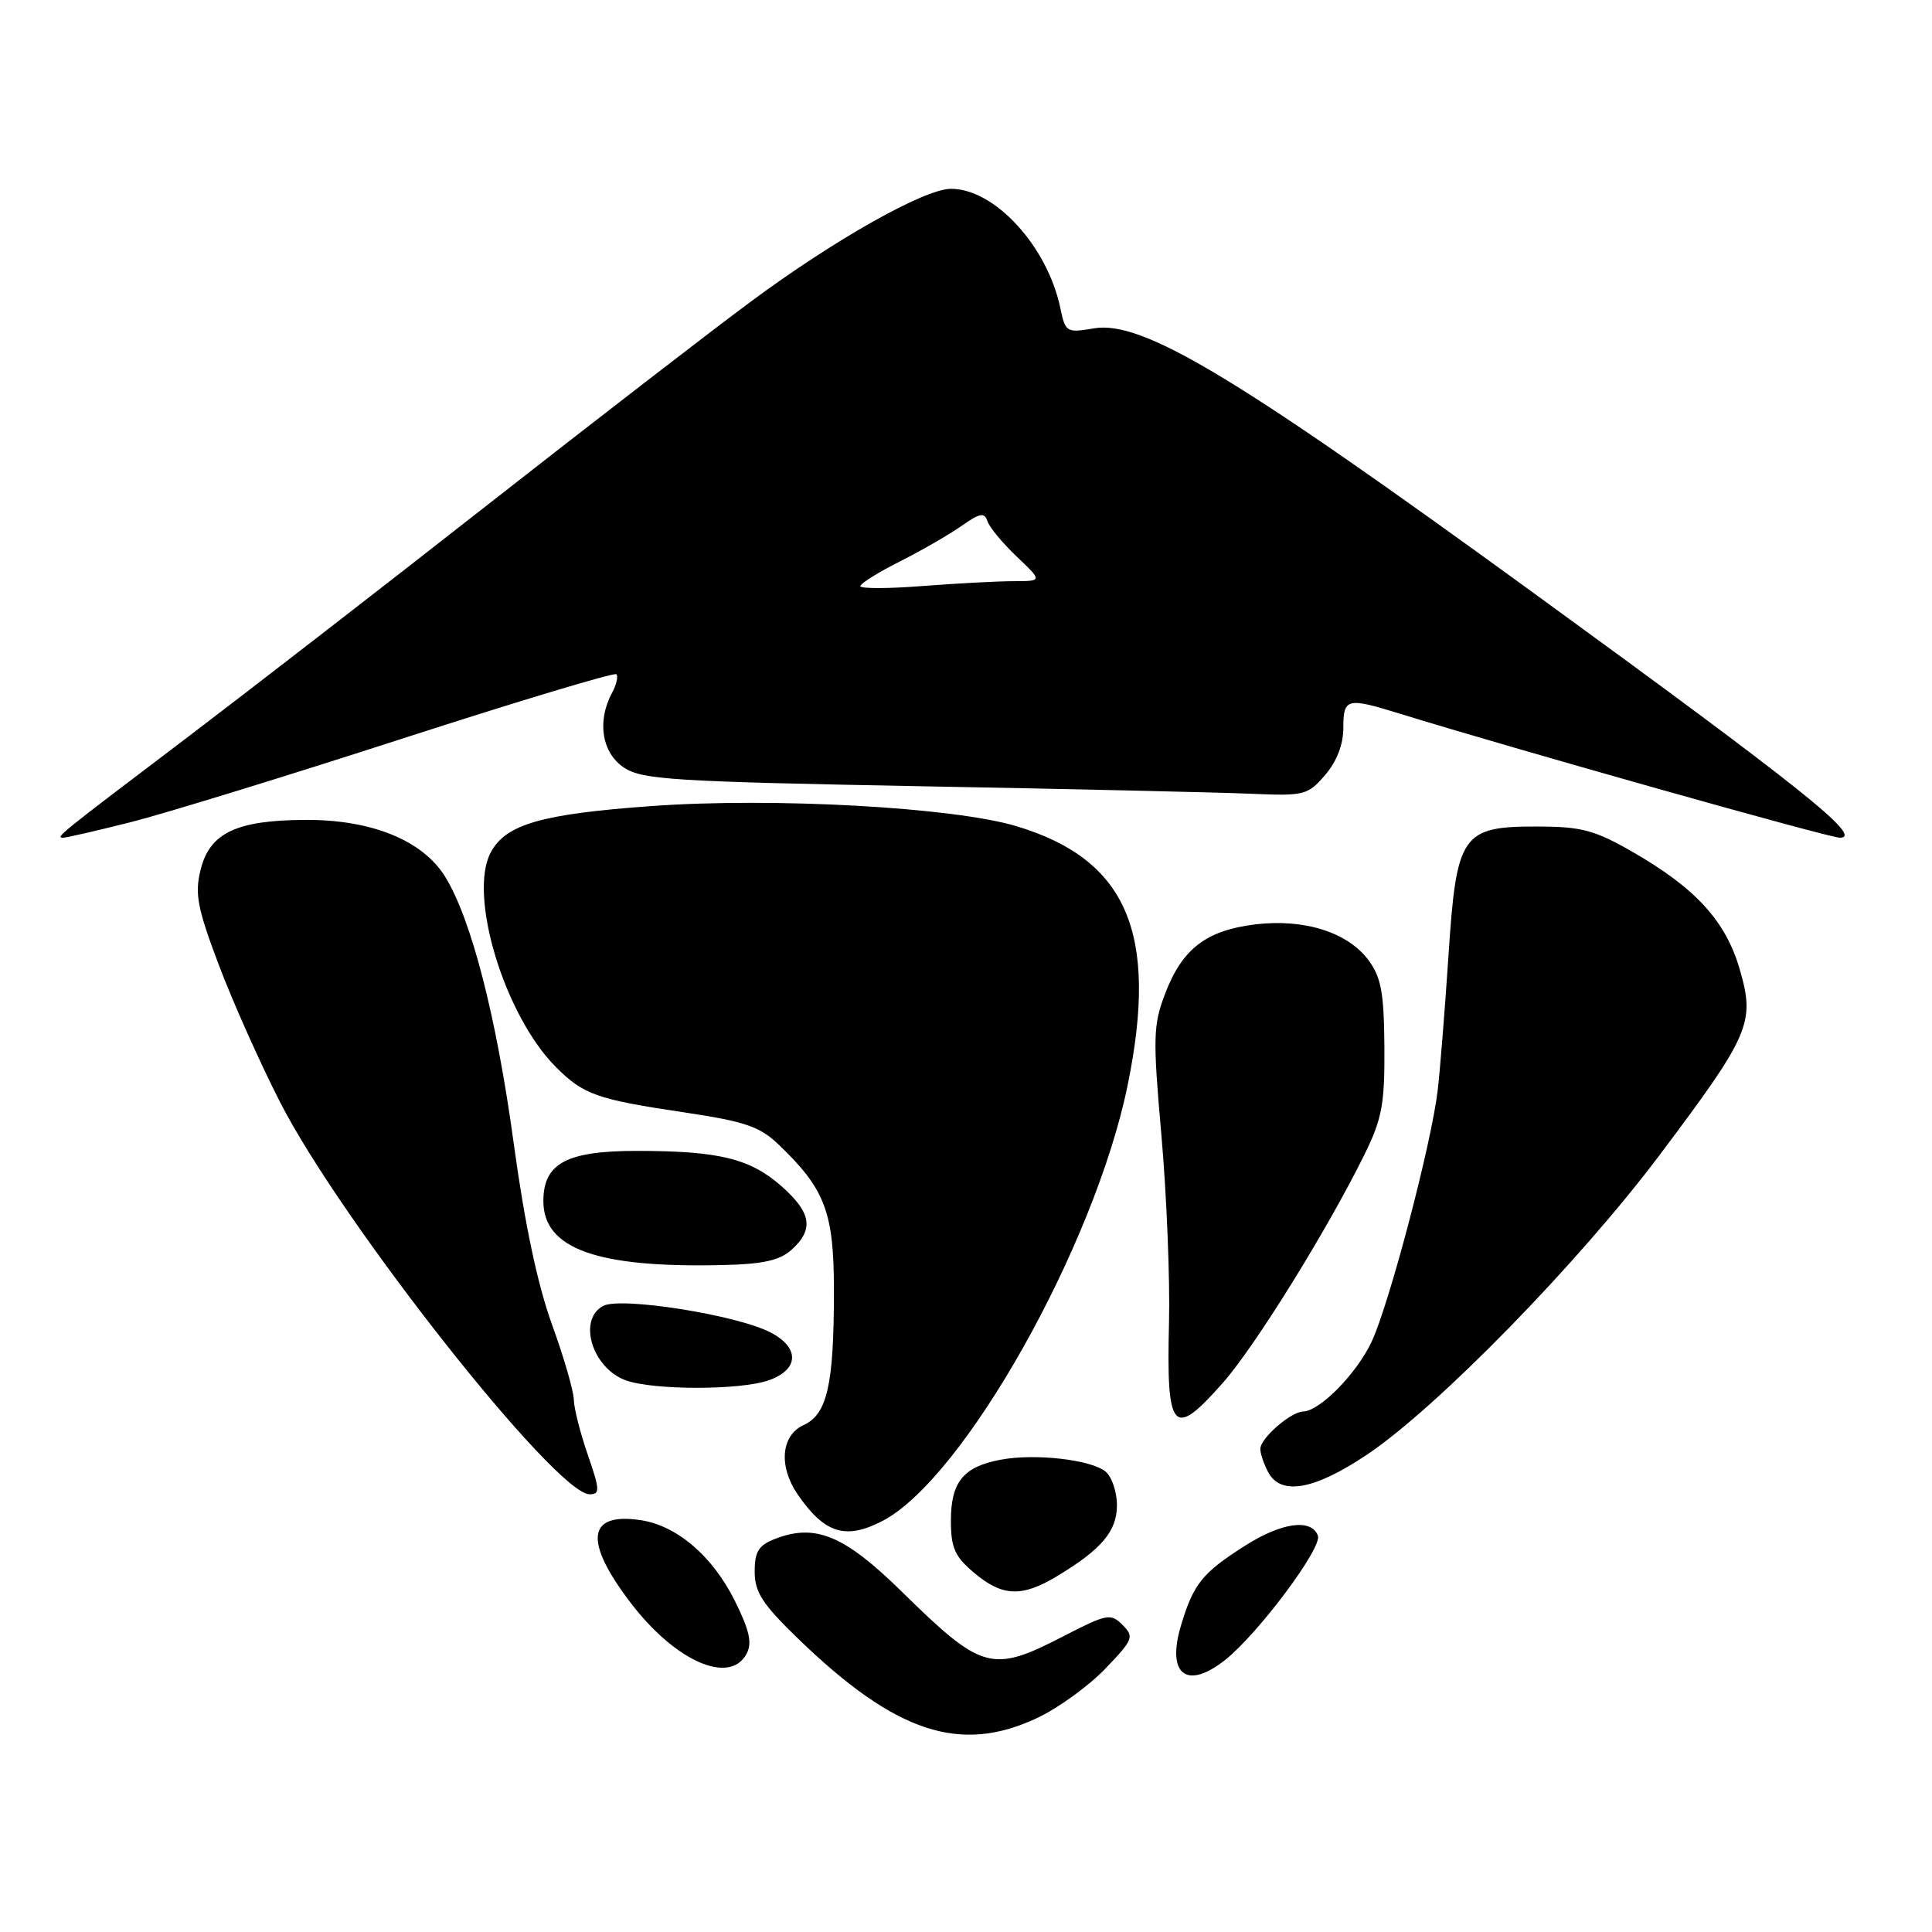 <?xml version="1.0" encoding="UTF-8" standalone="no"?>
<!DOCTYPE svg PUBLIC "-//W3C//DTD SVG 1.1//EN" "http://www.w3.org/Graphics/SVG/1.1/DTD/svg11.dtd" >
<svg xmlns="http://www.w3.org/2000/svg" xmlns:xlink="http://www.w3.org/1999/xlink" version="1.1" viewBox="0 0 256 256">
 <g >
 <path fill="currentColor"
d=" M 137.50 227.61 C 140.25 226.31 144.28 223.38 146.46 221.11 C 150.16 217.25 150.31 216.88 148.74 215.31 C 147.17 213.74 146.67 213.84 140.89 216.82 C 131.41 221.71 130.15 221.36 119.45 210.86 C 111.89 203.45 108.06 201.85 102.75 203.89 C 100.52 204.75 100.00 205.57 100.00 208.26 C 100.00 210.97 101.03 212.56 105.75 217.13 C 118.68 229.64 127.25 232.47 137.50 227.61 Z  M 162.29 219.99 C 166.67 216.54 175.24 205.08 174.63 203.48 C 173.75 201.18 169.82 201.73 164.95 204.83 C 159.32 208.41 158.14 209.87 156.50 215.34 C 154.54 221.85 157.20 223.99 162.29 219.99 Z  M 98.93 219.13 C 99.69 217.71 99.31 216.01 97.36 212.10 C 94.41 206.17 89.66 202.12 84.84 201.42 C 77.78 200.38 77.34 204.23 83.58 212.40 C 89.50 220.15 96.70 223.31 98.93 219.13 Z  M 140.00 208.89 C 145.96 205.31 148.00 202.90 148.00 199.45 C 148.00 197.69 147.32 195.68 146.50 195.00 C 144.58 193.41 137.15 192.56 132.59 193.42 C 127.66 194.34 126.00 196.37 126.00 201.48 C 126.00 205.10 126.51 206.25 129.08 208.41 C 132.80 211.55 135.39 211.66 140.00 208.89 Z  M 116.92 201.54 C 127.67 195.98 145.06 165.08 149.42 143.79 C 153.54 123.67 149.35 113.90 134.71 109.48 C 126.32 106.96 102.44 105.64 86.28 106.81 C 71.74 107.86 67.02 109.22 65.03 112.94 C 62.00 118.60 66.84 134.56 73.66 141.39 C 77.32 145.05 79.07 145.67 90.62 147.39 C 98.72 148.60 100.66 149.26 103.17 151.66 C 109.34 157.56 110.50 160.62 110.50 171.00 C 110.50 183.51 109.62 187.39 106.48 188.83 C 103.49 190.19 103.14 194.30 105.70 198.03 C 109.27 203.20 112.04 204.07 116.92 201.54 Z  M 77.88 192.75 C 76.88 189.86 76.05 186.57 76.03 185.44 C 76.01 184.31 74.71 179.81 73.12 175.44 C 71.22 170.19 69.51 162.07 68.07 151.50 C 65.79 134.76 62.46 121.80 58.99 116.18 C 56.02 111.36 49.25 108.60 40.48 108.64 C 31.32 108.68 27.79 110.36 26.58 115.25 C 25.79 118.42 26.15 120.32 28.95 127.74 C 30.76 132.56 34.42 140.78 37.09 146.00 C 45.23 161.96 73.66 198.00 78.12 198.00 C 79.52 198.00 79.50 197.43 77.88 192.75 Z  M 181.10 192.77 C 190.37 186.58 209.18 167.33 219.92 153.03 C 231.92 137.05 232.58 135.52 230.52 128.43 C 228.66 122.04 224.71 117.70 216.34 112.89 C 211.31 110.00 209.57 109.53 203.78 109.52 C 193.68 109.49 192.99 110.49 191.93 126.64 C 191.46 133.71 190.82 141.75 190.50 144.50 C 189.66 151.59 184.11 172.70 181.76 177.76 C 179.78 181.99 174.91 186.97 172.67 187.03 C 171.02 187.08 167.00 190.59 167.00 191.98 C 167.00 192.61 167.47 194.00 168.04 195.07 C 169.72 198.21 174.12 197.44 181.10 192.77 Z  M 162.02 183.25 C 166.30 178.41 175.89 162.94 180.79 153.00 C 183.13 148.24 183.49 146.32 183.44 138.74 C 183.39 131.56 183.01 129.49 181.34 127.24 C 178.59 123.52 172.80 121.70 166.30 122.49 C 159.82 123.29 156.66 125.72 154.40 131.63 C 152.79 135.84 152.75 137.44 153.90 150.52 C 154.59 158.38 155.04 169.49 154.90 175.21 C 154.54 189.76 155.41 190.74 162.02 183.25 Z  M 101.85 182.90 C 105.89 181.49 106.00 178.57 102.09 176.55 C 97.61 174.23 82.24 171.80 79.92 173.04 C 76.52 174.86 78.46 181.26 82.89 182.89 C 86.52 184.22 98.06 184.23 101.85 182.90 Z  M 104.91 165.58 C 107.88 162.89 107.51 160.66 103.52 157.15 C 99.37 153.50 95.23 152.50 84.35 152.50 C 75.07 152.50 72.00 154.15 72.00 159.15 C 72.00 165.47 79.10 168.01 95.66 167.63 C 101.12 167.51 103.32 167.02 104.91 165.58 Z  M 17.33 108.94 C 21.83 107.80 38.03 102.82 53.34 97.86 C 68.66 92.91 81.41 89.07 81.67 89.34 C 81.94 89.61 81.68 90.74 81.08 91.85 C 79.07 95.60 79.76 99.80 82.71 101.73 C 85.12 103.31 89.37 103.57 121.96 104.18 C 142.05 104.55 161.80 105.00 165.84 105.18 C 172.82 105.48 173.29 105.36 175.59 102.69 C 177.13 100.90 178.00 98.64 178.00 96.44 C 178.00 92.50 178.46 92.39 185.50 94.57 C 200.39 99.17 242.34 111.00 243.78 111.00 C 246.99 111.00 238.85 104.50 203.00 78.42 C 163.70 49.83 151.38 42.42 144.94 43.51 C 141.32 44.12 141.17 44.03 140.50 40.82 C 138.79 32.63 131.78 24.99 126.00 25.02 C 122.48 25.03 110.51 31.78 99.44 40.00 C 94.26 43.83 78.66 55.88 64.76 66.77 C 50.87 77.67 32.75 91.69 24.50 97.95 C 7.58 110.77 7.30 111.00 8.38 111.00 C 8.81 111.00 12.84 110.07 17.33 108.94 Z  M 114.00 77.67 C 114.00 77.32 116.36 75.84 119.25 74.39 C 122.14 72.93 125.82 70.81 127.43 69.67 C 129.84 67.98 130.45 67.86 130.84 69.05 C 131.09 69.85 132.84 71.96 134.72 73.75 C 138.14 77.00 138.14 77.00 134.32 77.01 C 132.22 77.01 126.79 77.30 122.25 77.65 C 117.71 78.01 114.00 78.01 114.00 77.67 Z "/>
</g>
</svg>